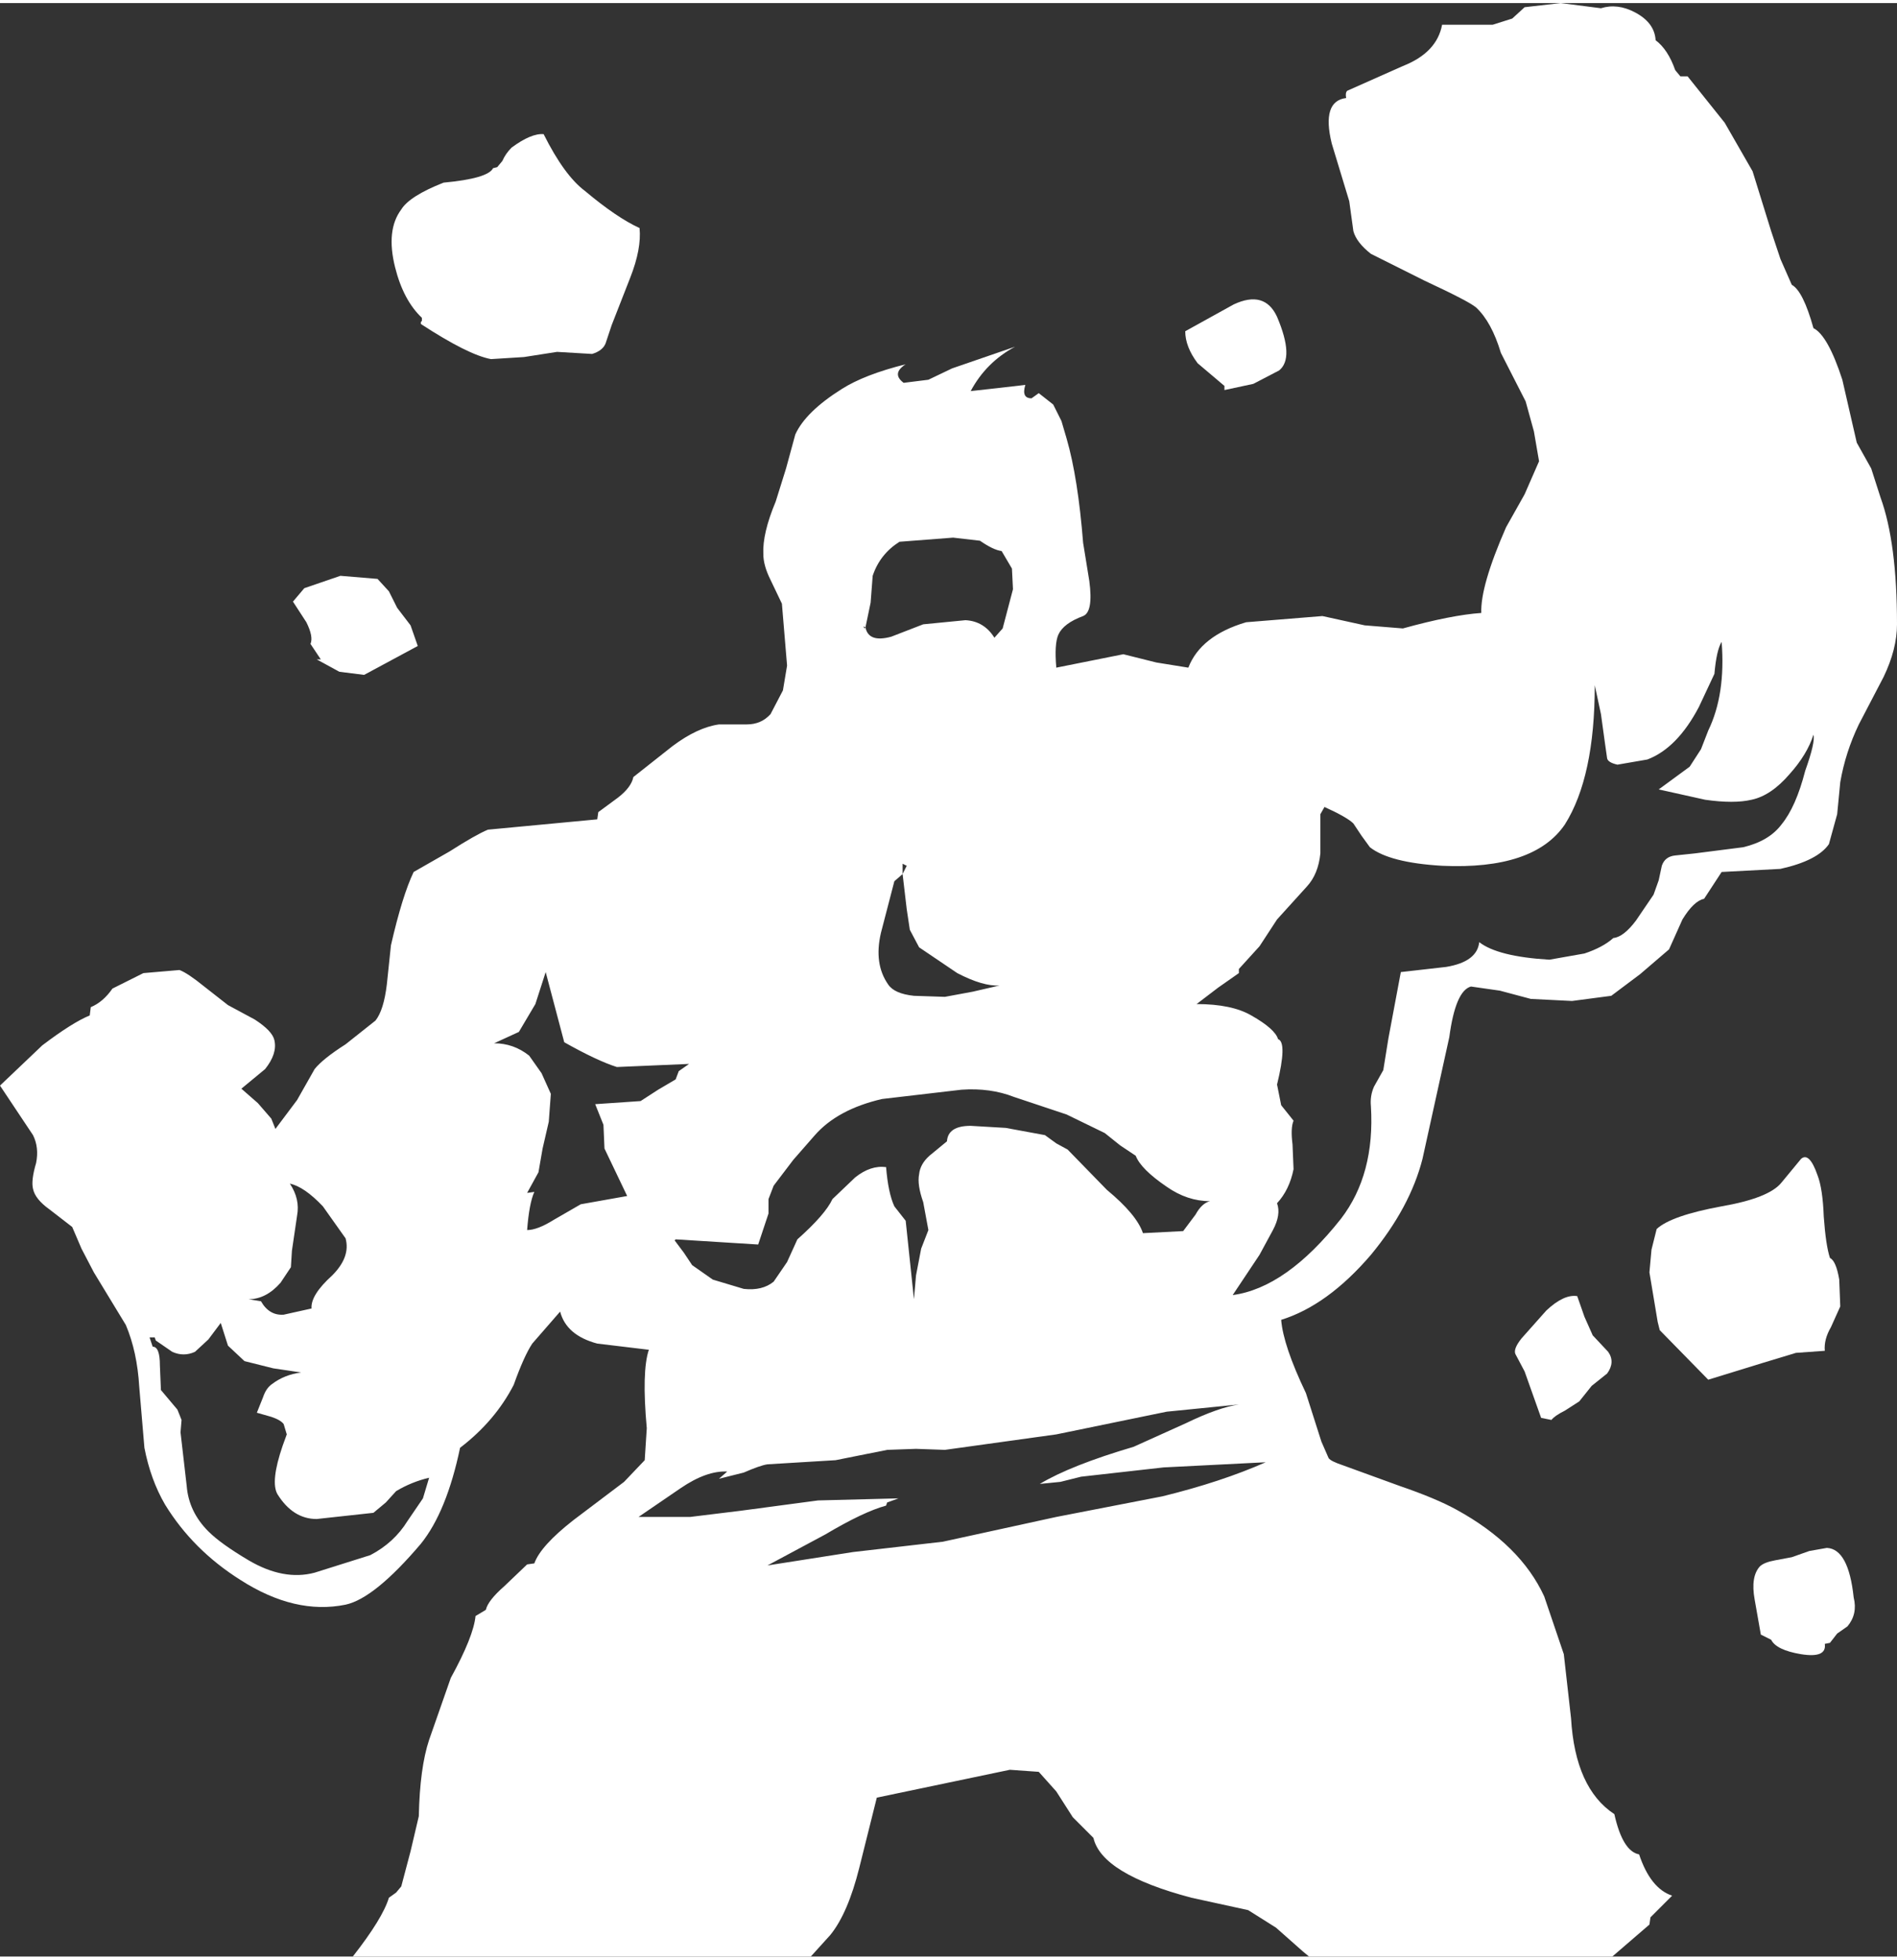 <?xml version='1.0' encoding='UTF-8'?>
<svg xmlns="http://www.w3.org/2000/svg" xmlns:xlink="http://www.w3.org/1999/xlink" version="1.1" width="92px" height="95px" viewBox="3.85 5.35 91.95 94.65"><rect x="3.85" y="5.35" width="91.95" height="94.65" fill="#333333" stroke="none"/><defs><g id="c1"><path fill="#ffffff" stroke="none" d="M92.25 64.15 Q92.35 65.55 92.55 66.15 92.85 66.3 93.0 67.2 L93.05 68.5 92.6 69.5 Q92.25 70.1 92.3 70.65 L90.9 70.75 89.25 71.25 86.65 72.05 84.3 69.65 84.2 69.25 83.8 66.85 83.9 65.75 84.15 64.75 Q84.85 64.1 87.3 63.65 89.6 63.25 90.2 62.5 L91.15 61.35 Q91.55 61.0 91.95 62.15 92.2 62.8 92.25 64.15"/><path fill="#ffffff" stroke="none" d="M80.3 68.0 L80.65 69.0 81.05 69.9 81.8 70.7 Q82.15 71.2 81.75 71.75 L81.0 72.35 80.4 73.1 79.7 73.55 Q79.2 73.8 79.05 74.0 L78.55 73.9 77.75 71.65 77.3 70.8 Q77.2 70.55 77.6 70.05 L78.8 68.7 Q79.65 67.9 80.3 68.0"/><path fill="#ffffff" stroke="none" d="M89.15 81.1 Q89.35 80.9 89.9 80.8 L90.7 80.65 91.55 80.35 92.4 80.2 Q93.45 80.25 93.7 82.6 93.9 83.4 93.4 84.0 L92.9 84.35 92.55 84.8 92.3 84.85 Q92.4 85.55 91.15 85.35 89.95 85.15 89.7 84.65 L89.2 84.4 88.9 82.7 Q88.7 81.6 89.15 81.1"/><path fill="#ffffff" stroke="none" d="M63.2 23.9 L61.9 22.8 Q61.3 22.0 61.3 21.25 L63.65 19.95 Q65.15 19.25 65.75 20.55 66.6 22.55 65.85 23.15 L64.6 23.8 63.2 24.1 63.2 23.9"/><path fill="#ffffff" stroke="none" d="M32.2 14.45 Q33.75 15.75 34.85 16.25 34.95 17.25 34.4 18.65 L33.5 20.95 33.2 21.85 Q33.05 22.2 32.55 22.35 L30.85 22.25 29.25 22.5 27.65 22.6 Q26.55 22.4 24.25 20.9 L24.25 20.8 24.3 20.75 24.3 20.6 Q23.4 19.75 23.0 18.15 22.55 16.35 23.3 15.35 23.7 14.7 25.35 14.05 27.5 13.85 27.75 13.35 L27.95 13.3 28.2 13.0 Q28.35 12.65 28.65 12.35 29.6 11.65 30.2 11.7 31.2 13.7 32.2 14.45"/><path fill="#ffffff" stroke="none" d="M24.1 36.5 L21.5 37.9 20.3 37.75 19.2 37.15 19.4 37.15 18.9 36.4 Q19.05 36.05 18.7 35.35 L18.05 34.35 18.6 33.7 20.35 33.1 22.15 33.25 22.7 33.85 23.1 34.65 23.75 35.5 24.1 36.5"/><path fill="#ffffff" stroke="none" d="M14.55 69.3 L13.95 70.1 13.3 70.7 Q12.75 70.95 12.2 70.7 L11.4 70.15 11.35 70.0 11.1 70.0 11.25 70.45 Q11.6 70.45 11.6 71.35 L11.65 72.55 12.45 73.5 12.65 74.0 12.6 74.6 12.9 77.2 Q13.0 78.45 13.95 79.4 14.55 80.0 15.9 80.8 17.6 81.8 19.1 81.4 L21.8 80.55 Q22.95 79.95 23.6 78.9 L24.35 77.8 24.65 76.8 Q23.8 77.0 23.05 77.45 L22.55 78.0 21.95 78.5 19.2 78.8 Q18.05 78.8 17.3 77.6 16.95 77.0 17.55 75.25 L17.75 74.7 17.6 74.2 Q17.45 74.0 17.0 73.85 L16.3 73.65 16.6 72.9 Q16.75 72.45 17.05 72.25 17.65 71.8 18.45 71.7 L17.1 71.5 15.7 71.15 14.9 70.4 14.55 69.3 M17.9 62.55 Q18.4 63.3 18.25 64.1 L18.0 65.8 17.95 66.6 17.45 67.35 Q16.75 68.15 15.9 68.15 L16.5 68.25 Q16.9 68.95 17.6 68.9 L18.95 68.6 Q18.9 67.95 19.95 67.0 20.85 66.1 20.6 65.2 L19.5 63.65 Q18.6 62.7 17.9 62.55 M37.25 56.75 L33.75 56.9 Q32.8 56.6 31.2 55.7 L30.3 52.3 29.8 53.85 29.0 55.2 27.8 55.75 Q28.75 55.75 29.5 56.35 L30.1 57.2 30.55 58.2 30.45 59.55 30.15 60.85 29.95 62.0 29.4 63.0 29.75 62.95 Q29.5 63.5 29.4 64.8 29.9 64.8 30.7 64.3 L32.0 63.55 34.25 63.15 33.15 60.85 33.1 59.7 32.7 58.7 34.9 58.55 35.75 58.0 36.6 57.5 36.75 57.1 37.25 56.75 M60.4 73.6 L55.05 74.7 49.65 75.45 48.25 75.4 46.85 75.45 44.35 75.95 42.7 76.05 41.05 76.15 Q40.7 76.2 39.9 76.55 L38.7 76.85 39.1 76.5 Q38.1 76.45 36.85 77.3 L34.8 78.7 37.3 78.7 39.75 78.4 43.5 77.9 47.4 77.8 46.85 78.0 46.8 78.15 Q45.7 78.45 43.85 79.55 L41.05 81.05 45.2 80.4 49.55 79.9 55.05 78.7 60.2 77.7 Q63.05 77.0 65.2 76.05 L60.25 76.3 56.25 76.75 55.25 77.0 54.25 77.1 Q55.75 76.2 58.8 75.3 L61.35 74.15 Q62.9 73.4 63.9 73.25 L60.4 73.6 M57.4 60.1 L55.55 59.2 53.0 58.35 Q51.85 57.9 50.45 58.0 L46.6 58.45 Q44.45 58.95 43.35 60.2 L42.3 61.4 41.35 62.65 41.1 63.3 41.1 64.0 40.6 65.5 36.6 65.25 36.55 65.3 37.0 65.9 37.4 66.5 38.4 67.2 39.9 67.65 Q40.8 67.75 41.35 67.3 L42.0 66.35 42.5 65.25 Q43.85 64.05 44.2 63.3 L45.3 62.25 Q46.05 61.65 46.8 61.75 46.9 63.0 47.2 63.65 L47.75 64.35 47.85 65.3 48.15 68.15 48.25 67.0 48.5 65.7 48.85 64.8 48.6 63.45 Q48.3 62.6 48.4 62.1 48.45 61.6 48.9 61.2 L49.75 60.5 Q49.8 59.75 50.9 59.75 L52.6 59.85 54.5 60.2 55.05 60.6 55.6 60.9 57.5 62.85 Q58.95 64.05 59.25 64.95 L61.2 64.85 61.8 64.05 Q62.1 63.5 62.5 63.4 61.4 63.4 60.4 62.7 59.15 61.85 58.9 61.2 L58.15 60.7 57.4 60.1 M47.8 49.25 L47.6 47.55 47.8 47.15 47.6 47.05 47.6 47.55 47.2 47.9 46.55 50.4 Q46.2 51.9 46.9 52.9 47.2 53.35 48.15 53.45 L49.65 53.5 51.0 53.25 52.3 52.95 Q51.5 53.0 50.25 52.35 L48.4 51.1 47.95 50.25 47.8 49.25 M51.35 31.4 L50.05 31.25 47.45 31.45 Q46.5 32.05 46.15 33.1 L46.05 34.4 45.8 35.6 45.7 35.55 45.75 35.65 45.8 35.6 Q45.95 36.35 47.05 36.05 L48.6 35.45 50.65 35.25 Q51.55 35.3 52.05 36.1 L52.45 35.65 52.95 33.75 52.9 32.75 52.4 31.9 Q52.0 31.85 51.35 31.4 M87.3 36.3 Q87.05 36.7 86.95 37.85 L86.2 39.45 Q85.15 41.45 83.7 42.0 L82.25 42.25 Q81.8 42.15 81.75 41.95 L81.65 41.25 81.45 39.8 81.15 38.4 Q81.15 42.85 79.7 45.15 78.2 47.35 73.75 47.15 71.2 47.0 70.25 46.25 L69.85 45.7 69.45 45.1 Q69.15 44.8 68.05 44.3 L67.85 44.65 67.85 44.75 67.85 46.55 Q67.75 47.55 67.2 48.15 L65.75 49.75 64.9 51.05 63.9 52.15 63.9 52.35 62.9 53.05 61.85 53.85 Q63.55 53.85 64.5 54.4 65.65 55.05 65.8 55.55 66.25 55.7 65.75 57.75 L65.95 58.75 66.55 59.5 Q66.4 59.85 66.5 60.65 L66.55 61.85 Q66.35 62.85 65.75 63.5 65.95 64.05 65.55 64.8 L64.9 66.0 63.6 67.95 Q66.2 67.6 68.85 64.25 70.5 62.1 70.3 58.8 70.25 58.3 70.45 57.85 L70.9 57.05 71.15 55.5 71.75 52.3 73.95 52.05 Q75.45 51.8 75.55 50.85 76.45 51.55 78.95 51.7 L80.65 51.4 Q81.55 51.1 82.05 50.65 82.55 50.6 83.15 49.8 L84.0 48.55 84.25 47.85 84.4 47.15 Q84.55 46.7 85.05 46.65 L86.0 46.55 88.35 46.25 Q89.6 45.95 90.2 45.15 90.9 44.3 91.35 42.55 91.85 41.15 91.75 40.8 91.45 41.75 90.6 42.7 89.7 43.75 88.75 43.95 87.9 44.15 86.5 43.95 L84.25 43.45 85.75 42.35 86.3 41.5 86.65 40.6 Q87.5 38.85 87.3 36.3 M84.1 7.15 Q84.7 7.6 85.05 8.6 L85.3 8.9 85.65 8.9 87.45 11.15 88.8 13.5 89.7 16.4 90.15 17.75 90.7 19.0 Q91.25 19.3 91.75 21.1 92.45 21.45 93.15 23.6 L93.85 26.65 94.55 27.9 95.0 29.3 Q95.8 31.5 95.8 35.45 95.8 36.65 95.15 38.0 L93.95 40.3 Q93.3 41.65 93.05 43.1 L92.9 44.65 92.5 46.1 Q91.95 46.9 90.15 47.3 L87.3 47.45 86.45 48.75 Q85.95 48.85 85.4 49.75 L84.75 51.2 83.35 52.4 81.95 53.45 80.05 53.7 78.05 53.6 76.55 53.2 75.15 53.0 Q74.4 53.2 74.1 55.45 L72.8 61.35 Q72.2 63.7 70.3 66.0 68.2 68.45 65.95 69.15 66.05 70.4 67.15 72.7 L67.9 75.05 68.25 75.85 Q68.35 76.0 68.95 76.2 L71.7 77.2 Q73.45 77.8 74.45 78.35 77.55 80.05 78.7 82.55 L79.65 85.35 80.0 88.45 Q80.2 91.85 82.1 93.1 82.5 94.9 83.3 95.05 83.85 96.7 84.9 97.05 L83.85 98.1 83.8 98.45 82.0 100.0 67.3 100.0 67.0 99.75 65.7 98.6 64.35 97.75 61.6 97.15 Q57.25 96.0 56.85 94.25 L55.85 93.25 55.05 92.0 54.2 91.05 52.8 90.95 46.35 92.3 45.5 95.7 Q44.95 97.9 44.1 98.95 L43.15 100.0 20.95 100.0 Q22.4 98.15 22.7 97.15 L23.05 96.9 23.3 96.6 23.75 94.9 24.15 93.2 Q24.2 90.85 24.65 89.5 L25.7 86.5 Q26.8 84.5 26.9 83.5 L27.4 83.2 Q27.5 82.75 28.3 82.05 L29.4 81.0 29.75 80.95 Q30.05 80.1 31.65 78.85 L34.1 77.0 35.1 75.95 35.2 74.4 Q34.95 71.65 35.3 70.6 L32.8 70.3 Q31.3 69.9 31.0 68.75 L29.65 70.3 Q29.25 70.9 28.75 72.3 27.85 74.05 26.15 75.35 25.5 78.45 24.25 80.0 22.0 82.65 20.6 82.95 18.15 83.45 15.5 81.75 13.2 80.3 11.85 78.1 11.15 76.9 10.85 75.35 L10.6 72.4 Q10.5 70.7 9.95 69.4 L8.4 66.85 7.8 65.7 7.35 64.65 6.25 63.8 Q5.55 63.3 5.45 62.8 5.35 62.4 5.6 61.55 5.75 60.8 5.45 60.2 L3.85 57.8 5.9 55.85 Q7.35 54.75 8.2 54.4 L8.25 54.0 Q8.85 53.75 9.3 53.1 L10.8 52.35 12.55 52.2 Q12.95 52.35 13.75 53.0 L14.9 53.9 16.2 54.6 Q17.05 55.15 17.15 55.6 17.3 56.25 16.7 57.0 L15.55 57.95 16.35 58.65 17.0 59.4 17.2 59.9 18.25 58.5 19.1 57.0 Q19.5 56.5 20.6 55.8 L22.05 54.65 Q22.45 54.15 22.6 52.9 L22.8 51.0 Q23.35 48.6 23.9 47.45 L25.65 46.45 Q26.9 45.65 27.5 45.4 L32.8 44.9 32.85 44.55 33.8 43.85 Q34.45 43.35 34.55 42.85 L36.45 41.35 Q37.65 40.45 38.7 40.3 L40.05 40.3 Q40.75 40.3 41.2 39.8 L41.8 38.65 42.0 37.45 41.75 34.45 41.2 33.3 Q40.85 32.6 40.85 32.05 40.8 31.05 41.45 29.5 L41.95 27.9 42.4 26.25 Q42.9 25.15 44.65 24.05 45.75 23.35 47.75 22.85 47.05 23.3 47.65 23.75 L48.85 23.6 50.0 23.05 53.05 22.0 Q51.65 22.75 50.9 24.15 L52.25 24.0 53.55 23.85 Q53.35 24.5 53.85 24.5 L54.2 24.25 54.9 24.8 55.3 25.6 55.55 26.45 Q56.1 28.35 56.35 31.5 L56.65 33.35 Q56.85 34.85 56.35 35.05 55.4 35.4 55.15 35.95 54.95 36.4 55.05 37.55 L58.3 36.9 59.9 37.3 61.45 37.55 Q62.05 36.0 64.25 35.35 L67.95 35.05 70.0 35.5 71.85 35.65 Q74.2 35.0 75.65 34.9 75.6 33.6 76.85 30.75 L77.75 29.15 78.45 27.55 78.2 26.1 77.8 24.65 76.6 22.3 Q76.15 20.8 75.4 20.1 75.05 19.8 72.9 18.8 L70.3 17.5 Q69.6 16.95 69.45 16.4 L69.25 14.95 68.4 12.15 Q67.9 10.1 69.1 9.95 69.05 9.7 69.15 9.6 L71.85 8.4 Q73.5 7.75 73.75 6.4 L76.2 6.4 77.15 6.1 77.75 5.55 79.5 5.35 81.45 5.6 Q82.25 5.35 83.1 5.8 84.05 6.3 84.1 7.15"/></g></defs><g><g><use transform="matrix(1.0,0.0,0.0,1.0,0.0,0.0)" xlink:href="#c1"/></g></g></svg>